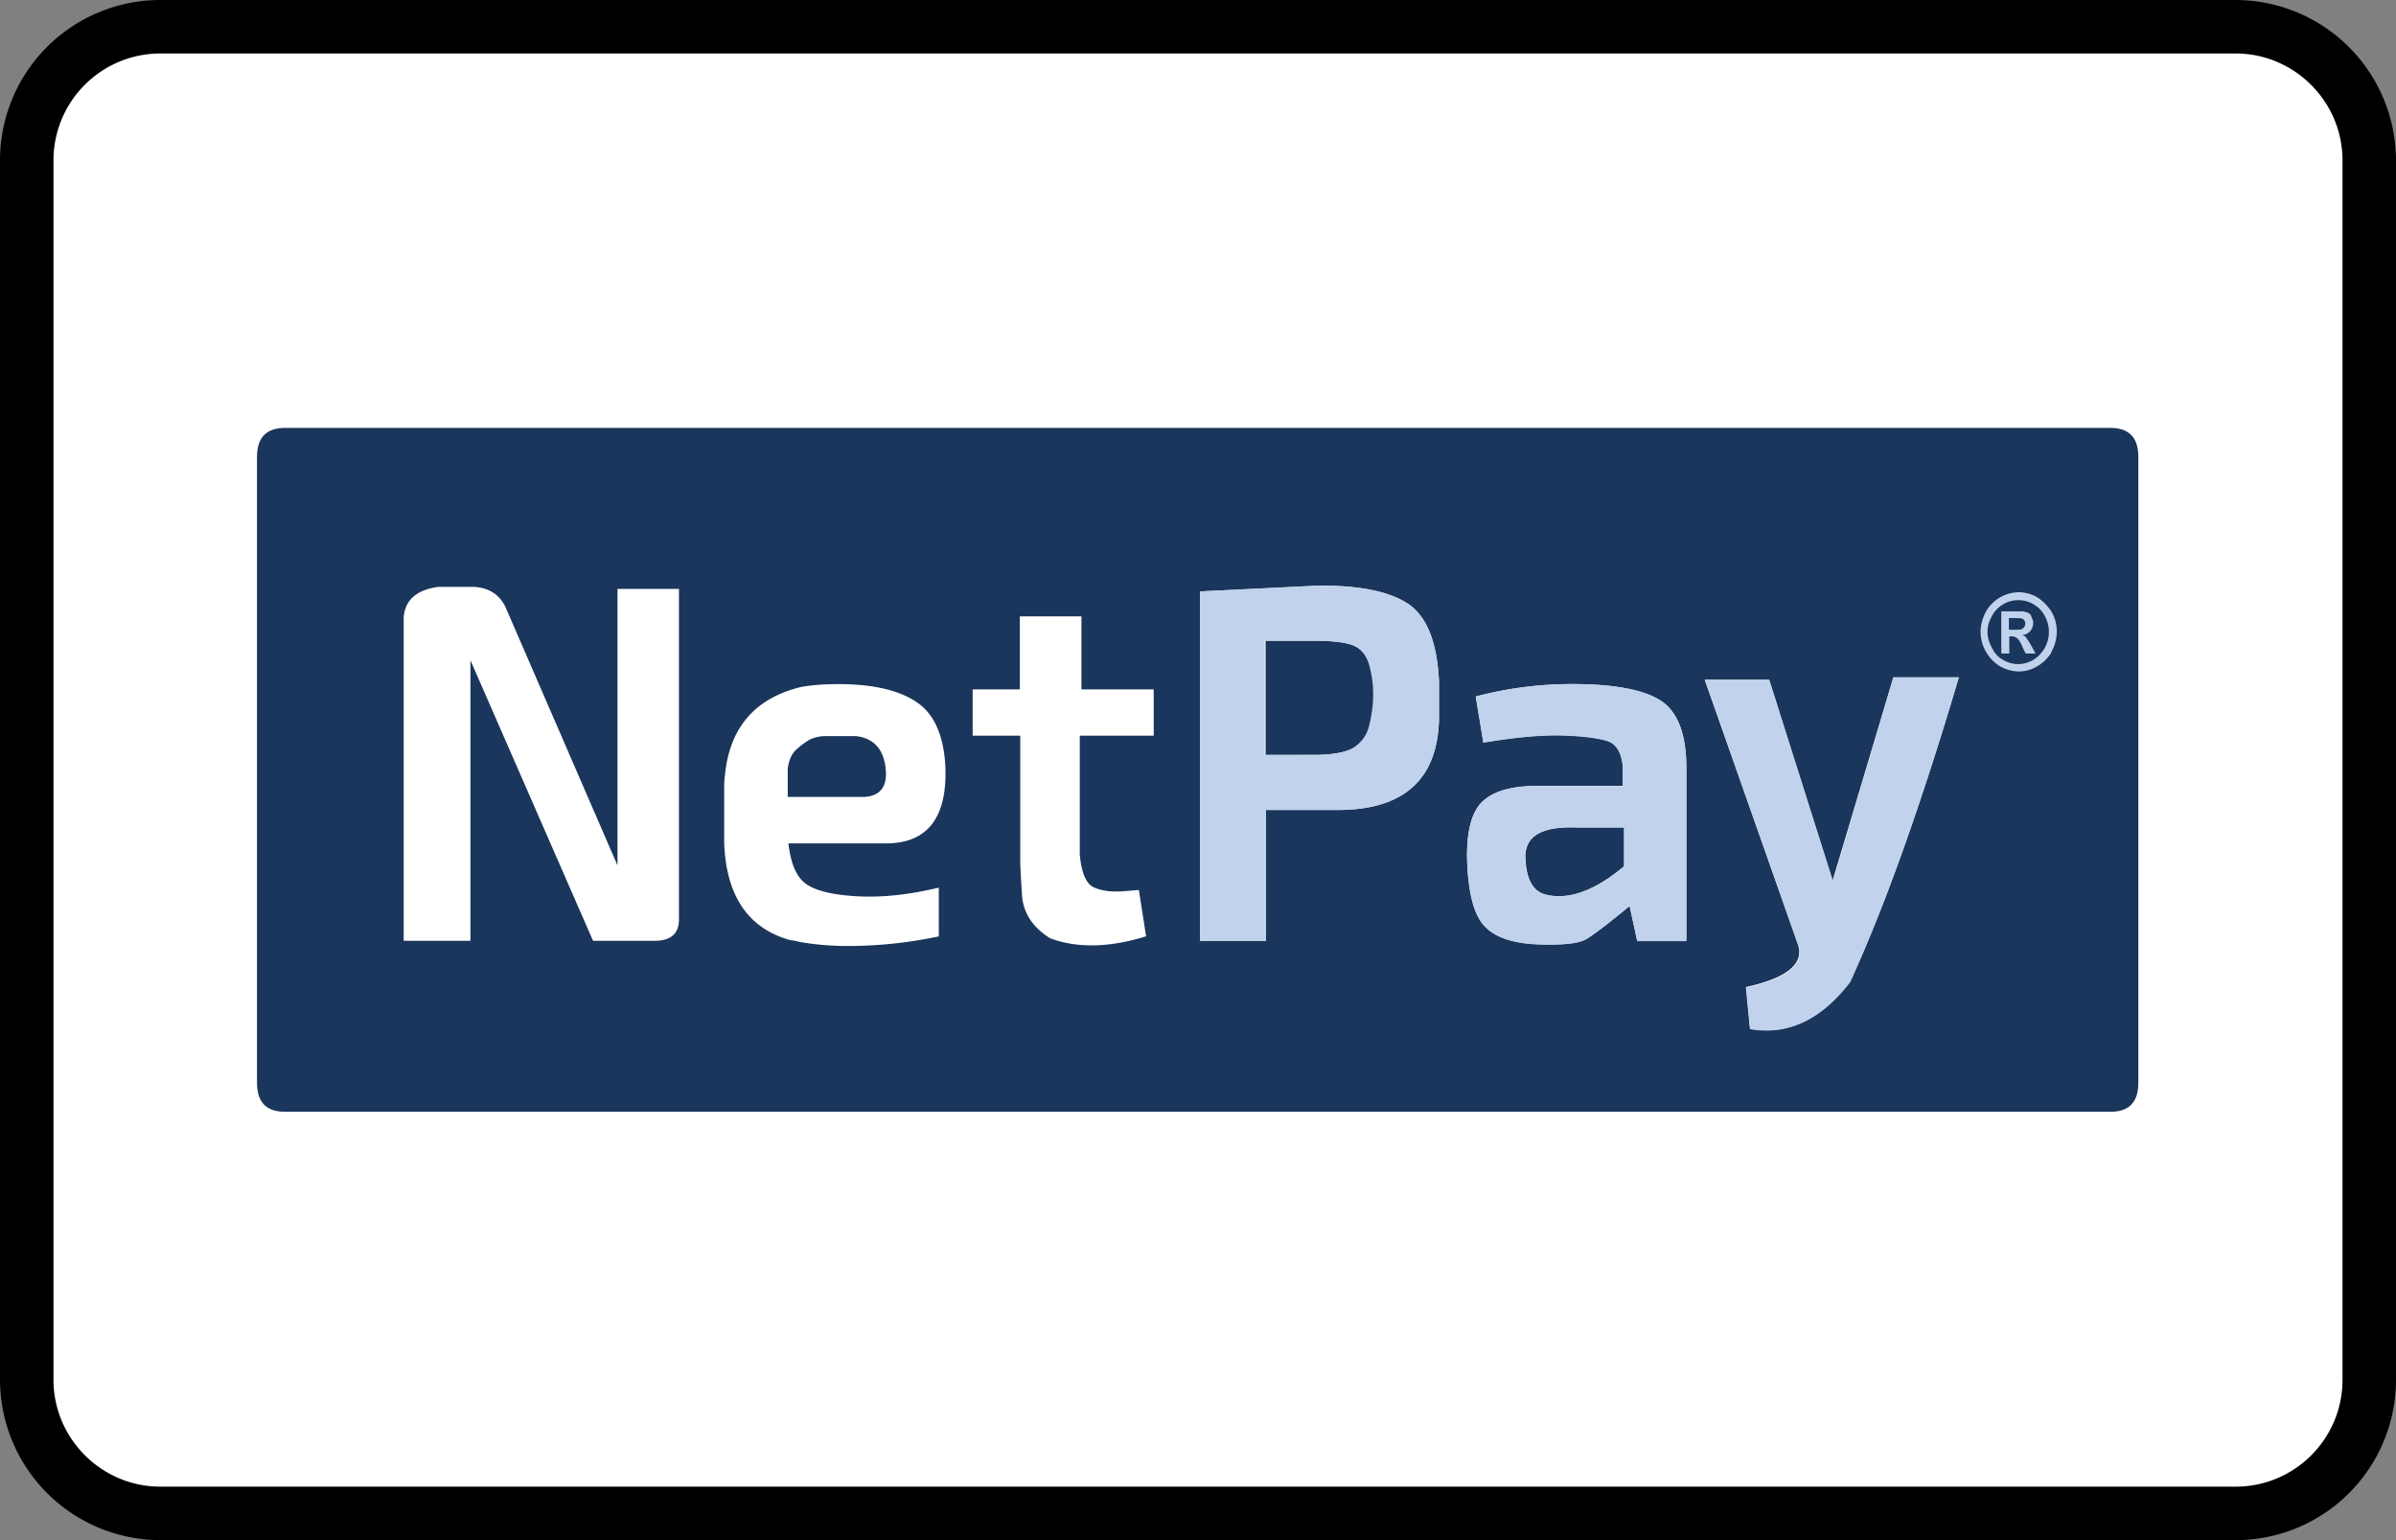 <?xml version="1.0" encoding="UTF-8"?><svg width="56" height="36" viewBox="0 0 56 36" xmlns="http://www.w3.org/2000/svg"><rect x="0" y="0" width="56" height="36" fill="#808080" stroke="none"/><g fill="none" fill-rule="evenodd"><path d="M0 3.75A3.749 3.749 0 013.75 0h48.5A3.756 3.756 0 0156 3.75v28.5A3.749 3.749 0 0152.25 36H3.75A3.756 3.756 0 010 32.25V3.75z" fill="#000" fill-rule="nonzero"/><path d="M1.25 3.75v28.5c0 1.375 1.123 2.5 2.5 2.5h48.5c1.382 0 2.5-1.118 2.5-2.5V3.75c0-1.375-1.123-2.5-2.5-2.5H3.75a2.499 2.499 0 00-2.5 2.5z" fill="#FFF"/><g fill-rule="nonzero"><path d="M49.978 10.686c0-.457-.214-.683-.654-.683H6.662c-.438 0-.655.223-.655.683v14.618c0 .457.214.683.655.683h42.662c.438 0 .654-.223.654-.683V10.686zm-5.726 5.146h1.53c-.904 3.05-1.754 5.418-2.548 7.114-.672.886-1.447 1.258-2.335 1.1l-.094-.975c.944-.203 1.355-.535 1.223-.974l-2.186-6.21h1.505l1.485 4.698 1.42-4.753zm-6.323 2.535v-.457c-.029-.322-.15-.518-.337-.586-.195-.067-.532-.118-1.009-.135-.476-.02-1.112.03-1.913.165l-.178-1.072a8.72 8.72 0 012.25-.291c1 0 1.69.135 2.092.399.383.264.58.779.58 1.56v4.044h-1.148l-.178-.82c-.496.41-.83.664-1.009.772-.178.108-.551.146-1.112.126-.56-.02-.972-.146-1.223-.38-.262-.233-.402-.71-.447-1.421-.039-.721.065-1.219.308-1.492.253-.274.69-.41 1.326-.41h1.998v-.002zm-6.761.565h-1.58v3.06h-1.54v-8.167l2.766-.135c.934-.01 1.625.125 2.072.41.448.283.7.876.746 1.823v.917c-.045 1.419-.866 2.12-2.464 2.092zm-8.435-1.736v-1.082h1.103v-1.706h1.44v1.706h1.689v1.082h-1.728v2.778c.038.43.149.691.337.771.178.078.402.108.671.088l.373-.03.169 1.083c-.85.263-1.596.284-2.241.047-.421-.263-.645-.612-.662-1.052-.029-.44-.038-.683-.038-.72v-2.965h-1.113zm-.635.781v.176c-.02 1.015-.467 1.54-1.336 1.56h-2.335c.056.487.195.799.422.955.223.155.625.253 1.205.283.58.03 1.206-.04 1.888-.203v1.14c-.691.146-1.401.224-2.13.224-.374 0-.72-.03-1.019-.078-.038-.01-.074-.01-.113-.02-.075-.02-.14-.03-.214-.04-.98-.274-1.495-1.033-1.54-2.271v-1.344c0-.088.009-.176.019-.254.113-1.1.7-1.783 1.774-2.047.262-.047.56-.067.888-.067.83 0 1.456.155 1.868.457.39.291.597.806.623 1.53zm-7.666-4.212h1.437v7.749c-.01.311-.188.467-.542.477h-1.466l-2.866-6.558v6.558h-1.56v-7.573c.038-.4.308-.633.813-.7h.83c.338.02.58.165.73.457l2.624 6.053v-6.463zm5.574 3.441h-.729a.857.857 0 00-.363.088 1.89 1.89 0 00-.299.224c-.113.098-.178.253-.204.447v.663h1.783c.383-.02.551-.244.506-.663-.049-.457-.282-.711-.694-.759zm11.657-2.105c-.178-.087-.512-.125-.998-.125H29.58v2.67h1.112c.458 0 .785-.058.973-.176a.828.828 0 00.363-.545c.113-.467.113-.907.01-1.316-.077-.254-.2-.43-.376-.508zm6.295 4.24h-1.13c-.774-.03-1.167.196-1.176.663.01.528.168.83.476.907.532.136 1.149-.088 1.832-.663v-.907h-.002z" fill="#1A365C"/><path d="M29.589 18.932h1.579c1.595.03 2.419-.673 2.464-2.095v-.917c-.045-.934-.298-1.54-.746-1.823-.447-.284-1.138-.41-2.072-.41l-2.766.136v8.168h1.54v-3.06zm1.076-3.956c.486 0 .82.04.998.125.179.088.299.254.354.508.104.41.104.849-.01 1.316a.83.83 0 01-.363.545c-.188.118-.512.176-.972.176H29.56v-2.67h1.105zm7.264 2.941v.457H35.93c-.635 0-1.073.136-1.326.41-.243.273-.347.77-.308 1.492.038.71.187 1.188.447 1.421.253.234.662.362 1.223.38.561.017.934-.02 1.112-.126.178-.105.513-.362 1.009-.771l.178.819h1.148v-4.052c0-.778-.195-1.296-.58-1.56-.392-.263-1.083-.399-2.092-.399-.765 0-1.514.098-2.25.291l.178 1.083c.804-.136 1.44-.186 1.913-.166.477.02.804.068 1.009.136.188.07.3.264.337.585zm-1.103 1.424h1.13v.907c-.682.575-1.288.789-1.832.663-.318-.078-.477-.38-.477-.907.012-.47.404-.683 1.18-.663zm8.957-3.509h-1.53l-1.411 4.765-1.486-4.697h-1.504l2.186 6.21c.13.439-.28.77-1.223.974l.094.974c.878.146 1.653-.213 2.335-1.1.784-1.708 1.634-4.076 2.539-7.126zM47.615 13.961a.897.897 0 00-.438-.118.898.898 0 00-.765.46c-.075.145-.121.301-.121.467a.927.927 0 00.185.555.88.88 0 00.7.37.84.84 0 00.448-.126.942.942 0 00.272-.244c.02-.03.046-.058.056-.098a1.01 1.01 0 00.12-.457.937.937 0 00-.12-.467 1.144 1.144 0 00-.337-.342zm-.085.166a.655.655 0 01.263.274.758.758 0 01.094.369.751.751 0 01-.094.37c-.039.077-.094.135-.15.195-.038.03-.074.058-.12.088a.68.68 0 01-.707 0 .587.587 0 01-.26-.284.74.74 0 01-.104-.37c0-.135.039-.253.104-.368a.655.655 0 01.262-.274.656.656 0 01.354-.098c.13 0 .245.03.358.098zm-.12.203a.492.492 0 00-.14-.04h-.495v.985h.187v-.4h.046c.055 0 .094.01.13.04.039.03.084.088.13.204l.075.156h.233l-.113-.204a.89.89 0 00-.075-.118c-.028-.04-.045-.068-.055-.078a.336.336 0 00-.075-.03.277.277 0 00.262-.274.223.223 0 00-.038-.135.132.132 0 00-.072-.106zm-.159.128c.03.01.046.02.065.048.01.02.02.048.02.078s-.01.048-.03.078c-.019.02-.038.04-.064.048-.03.01-.094.01-.205.01h-.084v-.274h.084c.12.002.185.002.214.012z" fill="#C1D2EC"/></g></g></svg>